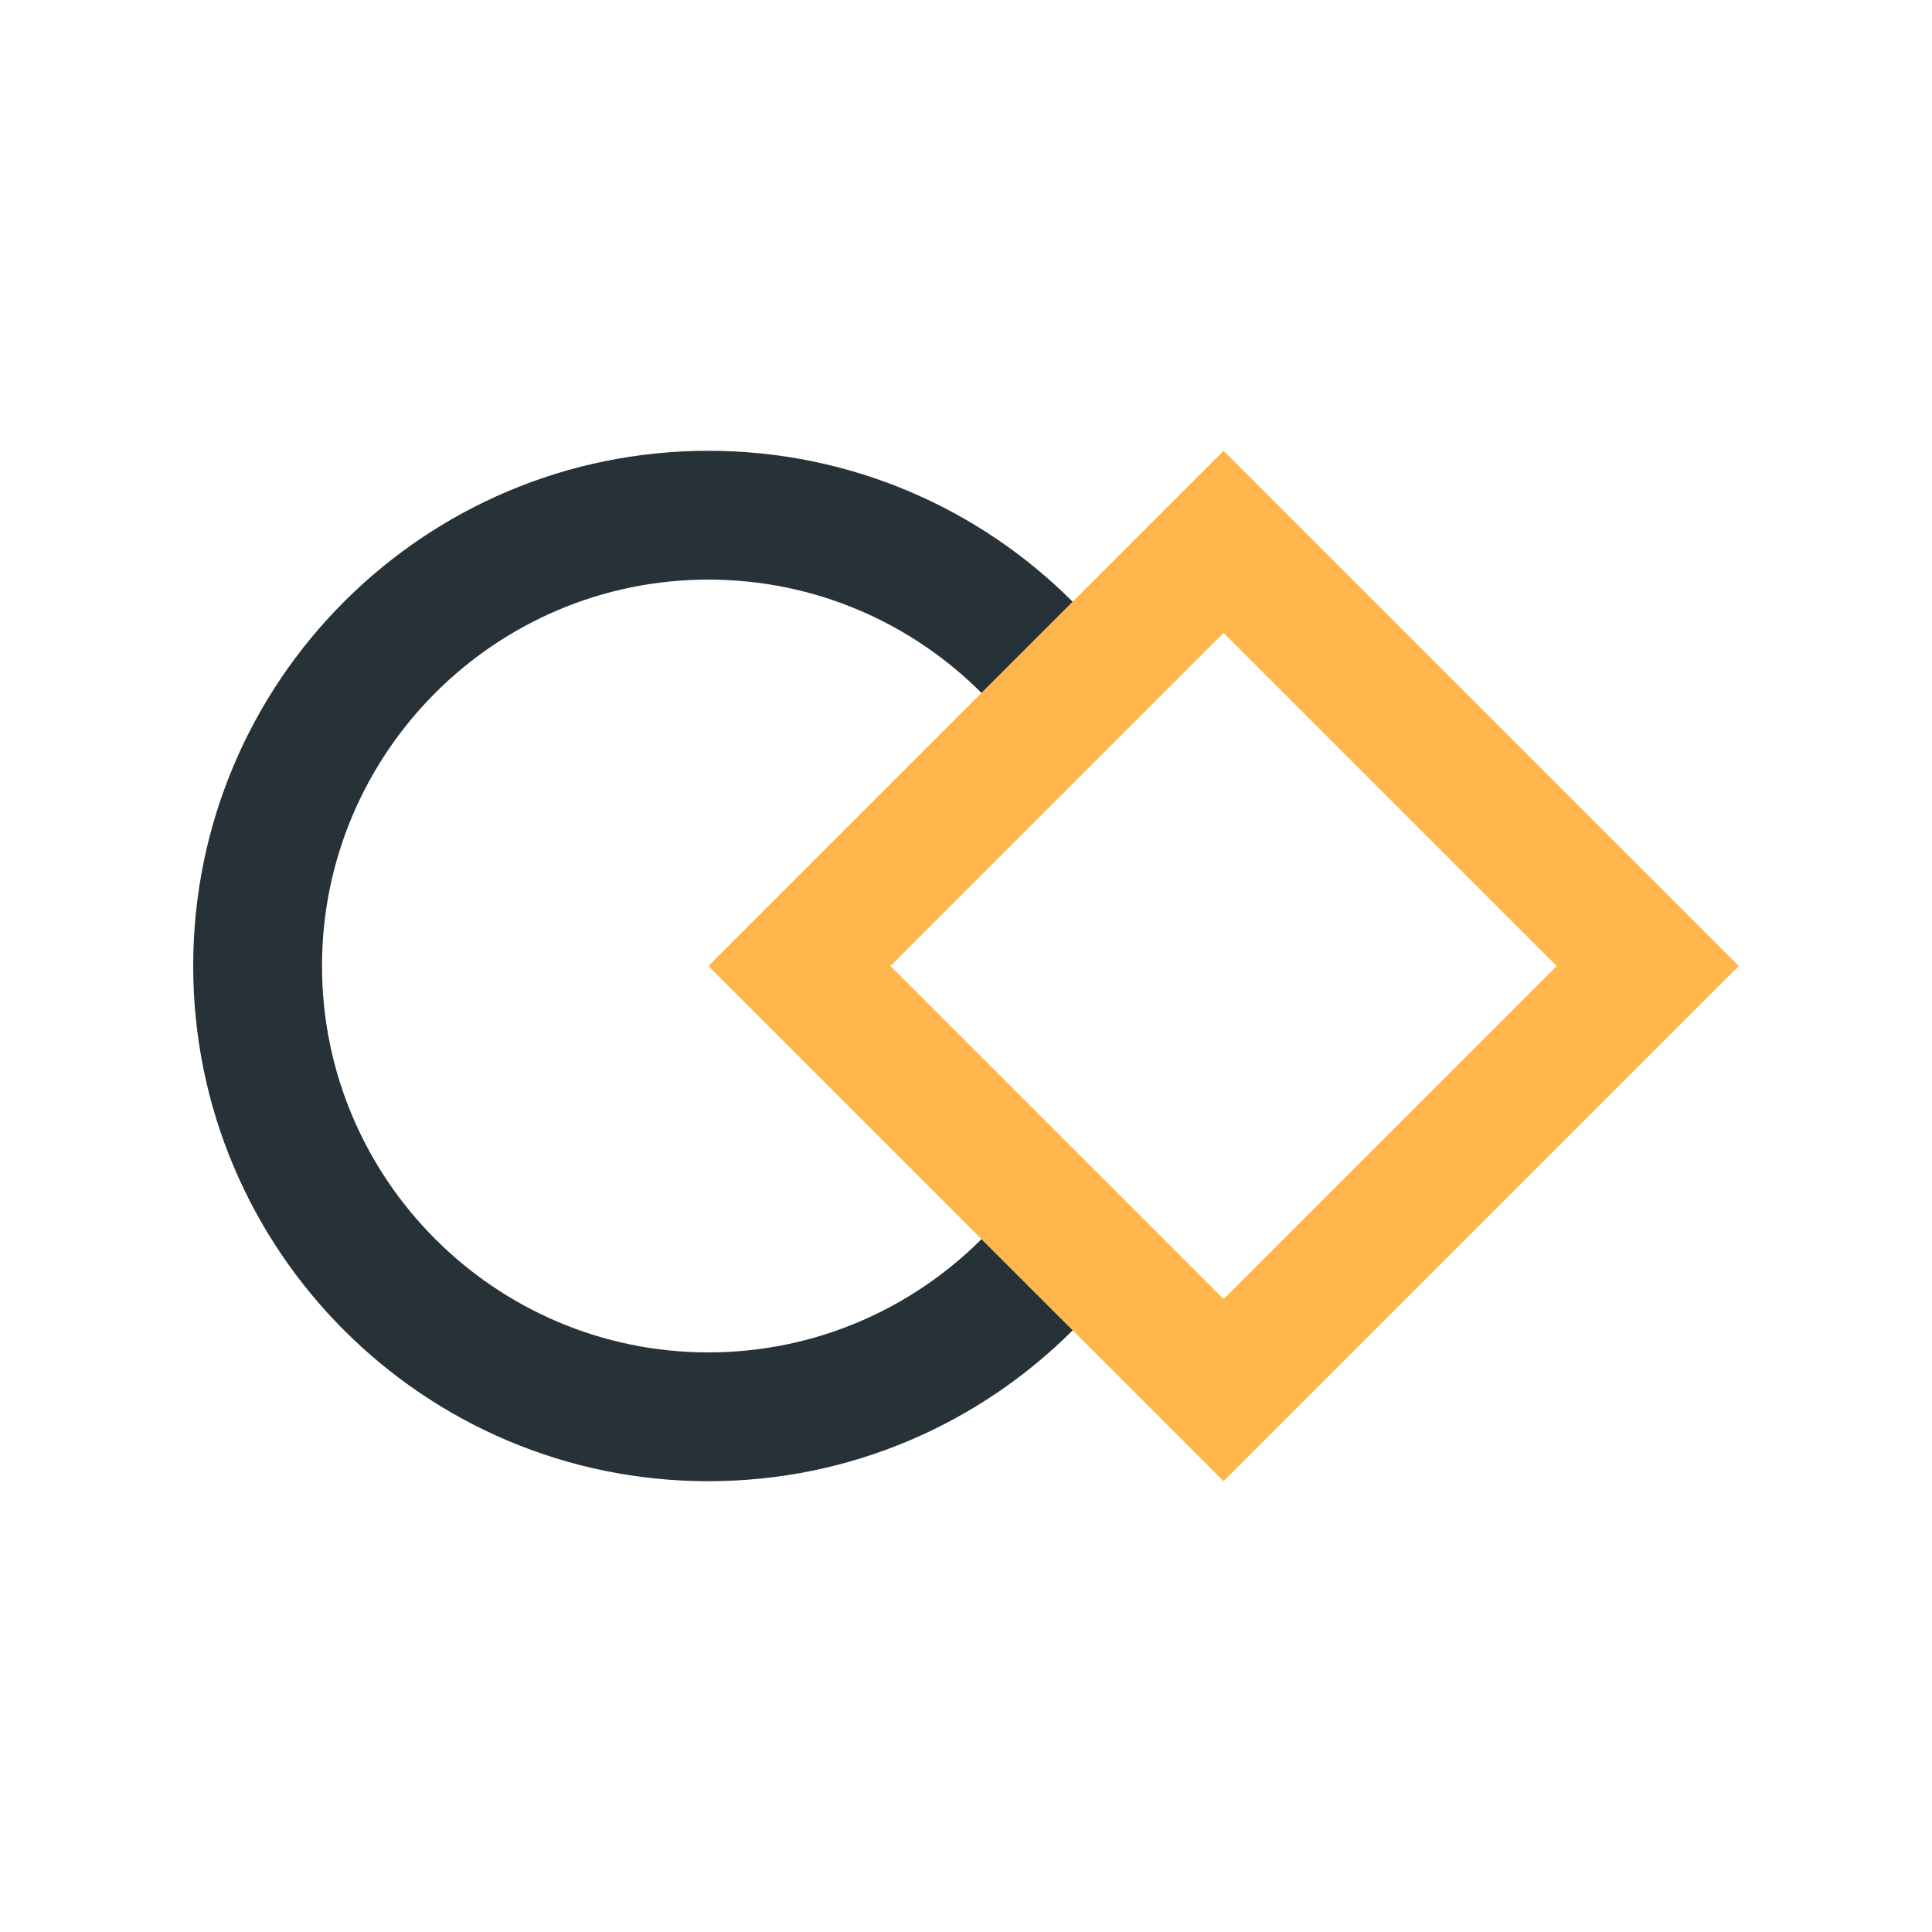 <?xml version="1.0" encoding="utf-8"?>
<!-- Generator: Adobe Illustrator 16.0.0, SVG Export Plug-In . SVG Version: 6.00 Build 0)  -->
<!DOCTYPE svg PUBLIC "-//W3C//DTD SVG 1.0//EN" "http://www.w3.org/TR/2001/REC-SVG-20010904/DTD/svg10.dtd">
<svg version="1.0" id="Layer_1" xmlns="http://www.w3.org/2000/svg" xmlns:xlink="http://www.w3.org/1999/xlink" x="0px" y="0px"
	 width="100px" height="100px" viewBox="0 0 100 100" enable-background="new 0 0 100 100" xml:space="preserve">
<path fill="#FFB74D" d="M63.333,23.333L36.664,50.001l26.667,26.666L90,50L63.333,23.333z M63.33,67.239L46.091,50.001
	l17.242-17.239L80.573,50L63.33,67.239z"/>
<path fill="#263238" d="M50.801,64.139C47.179,67.757,42.179,70,36.664,70c-11.027,0-19.997-8.973-19.997-20
	c0-11.029,8.97-20,19.997-20c5.515,0,10.516,2.242,14.137,5.865l4.719-4.719c-4.824-4.828-11.492-7.813-18.856-7.813
	C21.94,23.333,10,35.271,10,50c0,14.727,11.94,26.667,26.664,26.667c7.363,0,14.029-2.985,18.857-7.81L50.801,64.139z"/>
</svg>

